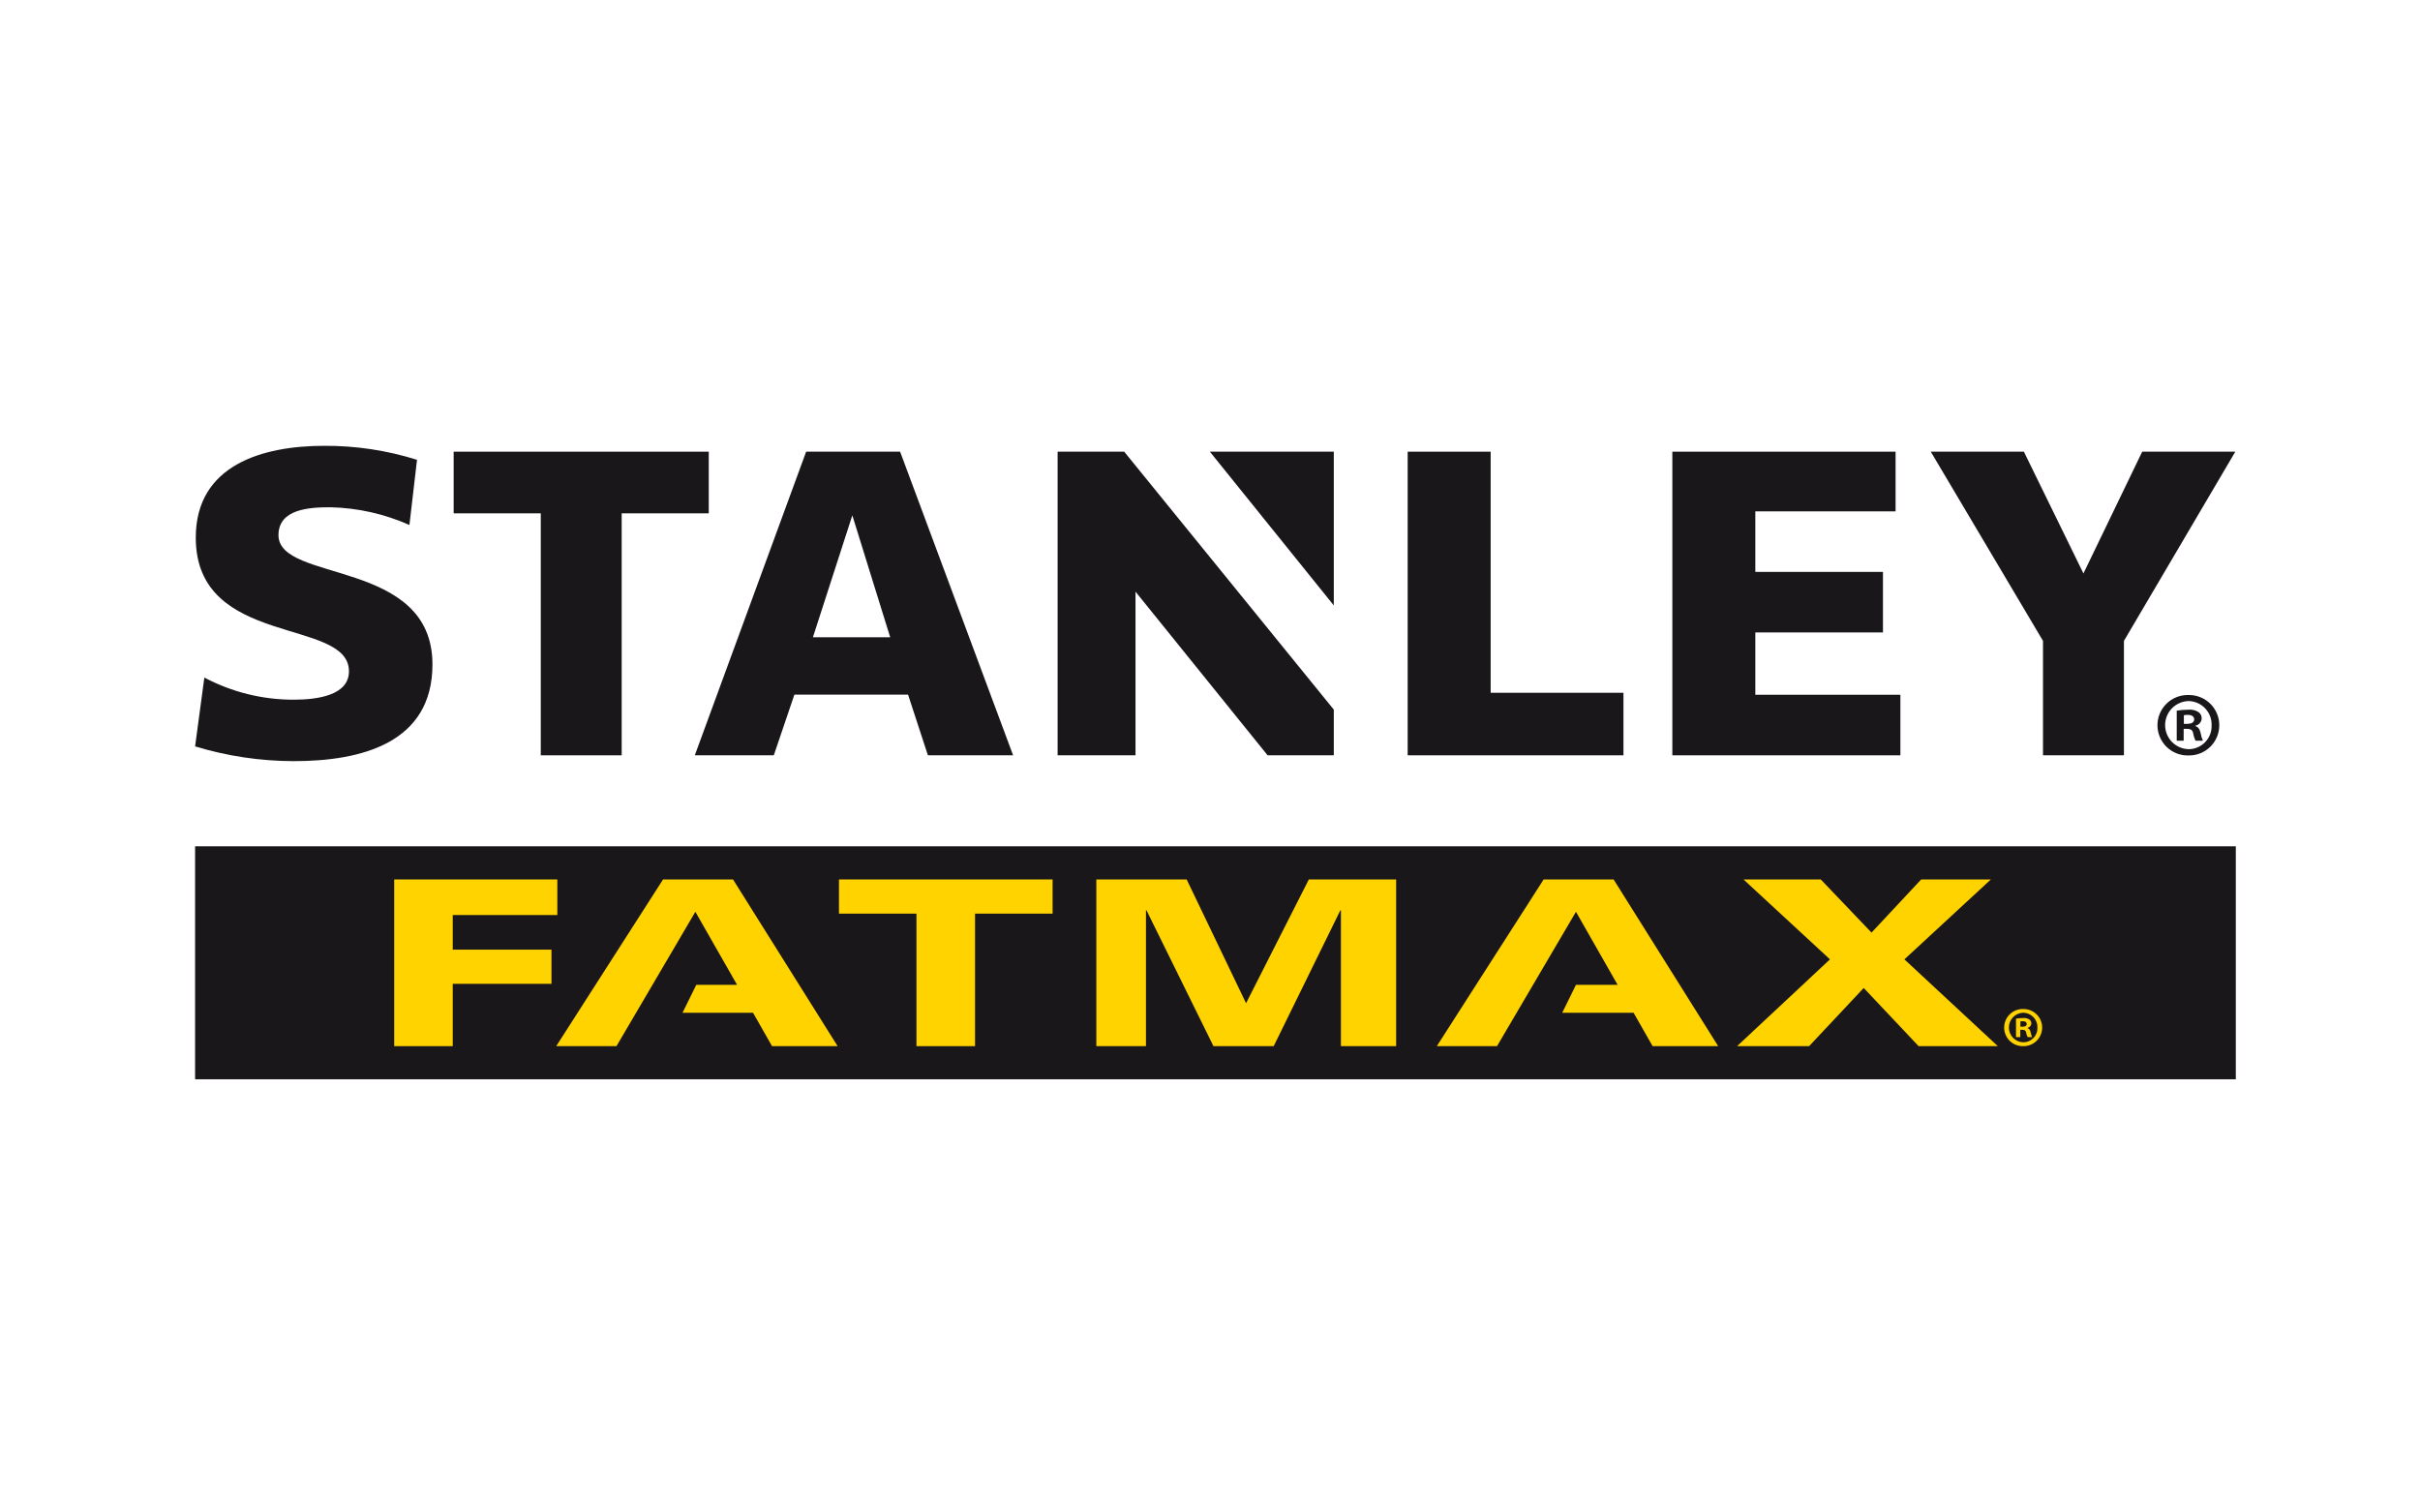 <svg width="120" height="75" viewBox="0 0 120 75" fill="none" xmlns="http://www.w3.org/2000/svg">
<path d="M110.867 41.966H9.674V53.519H110.867V41.966Z" fill="#1A171B"/>
<path d="M90.286 43.609L92.803 46.245L95.266 43.609H98.721L94.433 47.572L99.066 51.876H95.138L92.416 48.991L89.707 51.876H86.136L90.742 47.572L86.454 43.609H90.286Z" fill="#FFD300"/>
<path d="M58.843 43.609L61.788 49.747L64.901 43.609H69.23V51.876H66.492V45.142H66.463L63.158 51.876H60.172L56.852 45.142H56.825V51.876H54.364V43.609H58.843Z" fill="#FFD300"/>
<path d="M52.195 43.609V45.305H48.349V51.876H45.445V45.305H41.602V43.609H52.195Z" fill="#FFD300"/>
<path d="M27.636 43.609V45.374H22.45V47.09H27.346V48.785H22.45V51.876H19.547V43.609H27.636Z" fill="#FFD300"/>
<path d="M85.199 51.876L80.013 43.609H76.545L71.247 51.876H74.232L78.147 45.213L80.213 48.836H78.147L77.465 50.222H81.005L81.948 51.876H85.199Z" fill="#FFD300"/>
<path d="M32.879 43.609L27.581 51.876H30.569L34.481 45.213L36.55 48.836H34.526L33.843 50.222H37.342L38.283 51.876H41.535L36.348 43.609H32.879Z" fill="#FFD300"/>
<path d="M10.133 33.598C11.497 34.321 13.018 34.698 14.562 34.696C15.837 34.696 17.303 34.443 17.303 33.289C17.303 30.603 9.708 32.139 9.708 26.66C9.708 23.037 13.052 22.107 16.075 22.107C17.636 22.098 19.189 22.332 20.678 22.801L20.302 26.033C19.07 25.484 17.74 25.185 16.391 25.154C15.377 25.154 13.809 25.222 13.809 26.537C13.809 28.912 21.444 27.682 21.444 32.947C21.444 36.852 17.908 37.743 14.562 37.743C12.906 37.739 11.259 37.493 9.674 37.012L10.133 33.598Z" fill="#1A171B"/>
<path d="M35.145 22.398H22.495V25.455H26.815V37.454H30.827V25.455H35.145V22.398Z" fill="#1A171B"/>
<path d="M106.225 22.398L103.311 28.435L100.358 22.398H95.741L101.306 31.78V37.454H105.319V31.78L110.842 22.398H106.225Z" fill="#1A171B"/>
<path d="M52.444 22.398V37.454H56.306V29.339L62.857 37.454H66.139V35.188L55.746 22.398H52.444Z" fill="#1A171B"/>
<path d="M66.139 30.022V22.398H59.993L66.139 30.022Z" fill="#1A171B"/>
<path d="M87.041 31.361H93.37V28.359H87.041V25.357H93.996V22.398H82.926V37.454H94.234V34.451H87.041V31.361Z" fill="#1A171B"/>
<path d="M73.917 22.398H69.802V37.454H80.502V34.353H73.917V22.398Z" fill="#1A171B"/>
<path d="M46.012 37.454H50.237L44.634 22.398H39.974L34.453 37.454H38.37L39.391 34.445H45.028L46.012 37.454ZM40.31 31.599L42.264 25.555L44.141 31.599H40.31Z" fill="#1A171B"/>
<path d="M108.527 34.464C108.726 34.461 108.923 34.498 109.108 34.572C109.292 34.646 109.46 34.757 109.602 34.896C109.743 35.036 109.856 35.203 109.932 35.386C110.009 35.57 110.048 35.767 110.047 35.966C110.047 36.165 110.007 36.362 109.929 36.545C109.852 36.729 109.739 36.895 109.597 37.034C109.454 37.173 109.286 37.282 109.101 37.355C108.916 37.429 108.718 37.465 108.519 37.461C108.319 37.466 108.12 37.431 107.934 37.358C107.747 37.285 107.577 37.175 107.434 37.036C107.291 36.896 107.177 36.729 107.099 36.545C107.021 36.361 106.981 36.162 106.981 35.962C106.981 35.762 107.021 35.564 107.099 35.38C107.177 35.195 107.291 35.028 107.434 34.889C107.577 34.749 107.747 34.64 107.934 34.567C108.12 34.494 108.319 34.459 108.519 34.464H108.527ZM108.509 34.764C108.2 34.776 107.906 34.908 107.692 35.132C107.478 35.356 107.359 35.655 107.362 35.965C107.364 36.275 107.487 36.572 107.704 36.794C107.922 37.015 108.217 37.142 108.527 37.15C108.68 37.15 108.832 37.118 108.973 37.058C109.114 36.998 109.241 36.91 109.347 36.8C109.454 36.69 109.537 36.559 109.592 36.416C109.646 36.273 109.672 36.12 109.666 35.967C109.672 35.812 109.646 35.658 109.591 35.514C109.536 35.369 109.452 35.236 109.346 35.124C109.239 35.012 109.111 34.923 108.969 34.861C108.827 34.799 108.674 34.766 108.519 34.764H108.509ZM108.281 36.731H107.937V35.238C108.126 35.209 108.318 35.193 108.509 35.192C108.688 35.173 108.868 35.215 109.019 35.312C109.069 35.348 109.11 35.396 109.137 35.452C109.164 35.507 109.177 35.569 109.174 35.631C109.169 35.716 109.136 35.797 109.079 35.861C109.022 35.925 108.946 35.968 108.862 35.984V36.003C109.011 36.05 109.081 36.167 109.127 36.367C109.146 36.493 109.183 36.616 109.237 36.731H108.873C108.815 36.616 108.775 36.494 108.755 36.367C108.727 36.211 108.637 36.141 108.444 36.141H108.281V36.731ZM108.291 35.894H108.454C108.647 35.894 108.802 35.829 108.802 35.677C108.802 35.538 108.7 35.448 108.483 35.448C108.419 35.446 108.354 35.453 108.291 35.467V35.894Z" fill="#1A171B"/>
<path d="M100.329 50.035C100.452 50.033 100.573 50.055 100.686 50.101C100.8 50.146 100.903 50.214 100.99 50.3C101.077 50.386 101.146 50.488 101.193 50.601C101.24 50.714 101.264 50.835 101.264 50.957C101.264 51.079 101.239 51.2 101.191 51.313C101.144 51.425 101.074 51.528 100.987 51.613C100.9 51.699 100.796 51.766 100.683 51.811C100.569 51.856 100.448 51.878 100.325 51.876C100.202 51.879 100.08 51.857 99.966 51.813C99.851 51.768 99.746 51.7 99.658 51.615C99.57 51.529 99.5 51.426 99.453 51.313C99.405 51.2 99.38 51.078 99.38 50.955C99.38 50.832 99.405 50.71 99.453 50.597C99.5 50.484 99.57 50.381 99.658 50.295C99.746 50.209 99.851 50.142 99.966 50.097C100.08 50.053 100.202 50.031 100.325 50.035H100.329ZM100.319 50.218C100.129 50.226 99.948 50.307 99.817 50.445C99.685 50.583 99.612 50.766 99.614 50.957C99.615 51.148 99.69 51.33 99.824 51.466C99.958 51.602 100.139 51.681 100.329 51.685C100.424 51.685 100.517 51.666 100.603 51.629C100.69 51.592 100.768 51.538 100.834 51.47C100.899 51.402 100.95 51.322 100.984 51.234C101.018 51.146 101.033 51.053 101.03 50.959C101.033 50.863 101.018 50.769 100.984 50.679C100.95 50.591 100.899 50.509 100.833 50.44C100.768 50.371 100.689 50.316 100.602 50.278C100.514 50.24 100.42 50.22 100.325 50.218H100.319ZM100.179 51.427H99.967V50.51C100.084 50.492 100.201 50.483 100.319 50.482C100.429 50.47 100.539 50.496 100.632 50.555C100.663 50.578 100.688 50.607 100.705 50.642C100.721 50.676 100.729 50.714 100.728 50.752C100.724 50.804 100.704 50.854 100.669 50.893C100.634 50.932 100.588 50.959 100.536 50.969V50.98C100.627 51.009 100.67 51.081 100.698 51.205C100.71 51.282 100.733 51.356 100.766 51.427H100.542C100.507 51.357 100.482 51.282 100.47 51.205C100.453 51.108 100.398 51.065 100.278 51.065H100.179V51.427ZM100.185 50.913H100.285C100.404 50.913 100.499 50.873 100.499 50.78C100.499 50.695 100.436 50.639 100.303 50.639C100.263 50.638 100.224 50.642 100.185 50.651V50.913Z" fill="#FFD300"/>
</svg>
